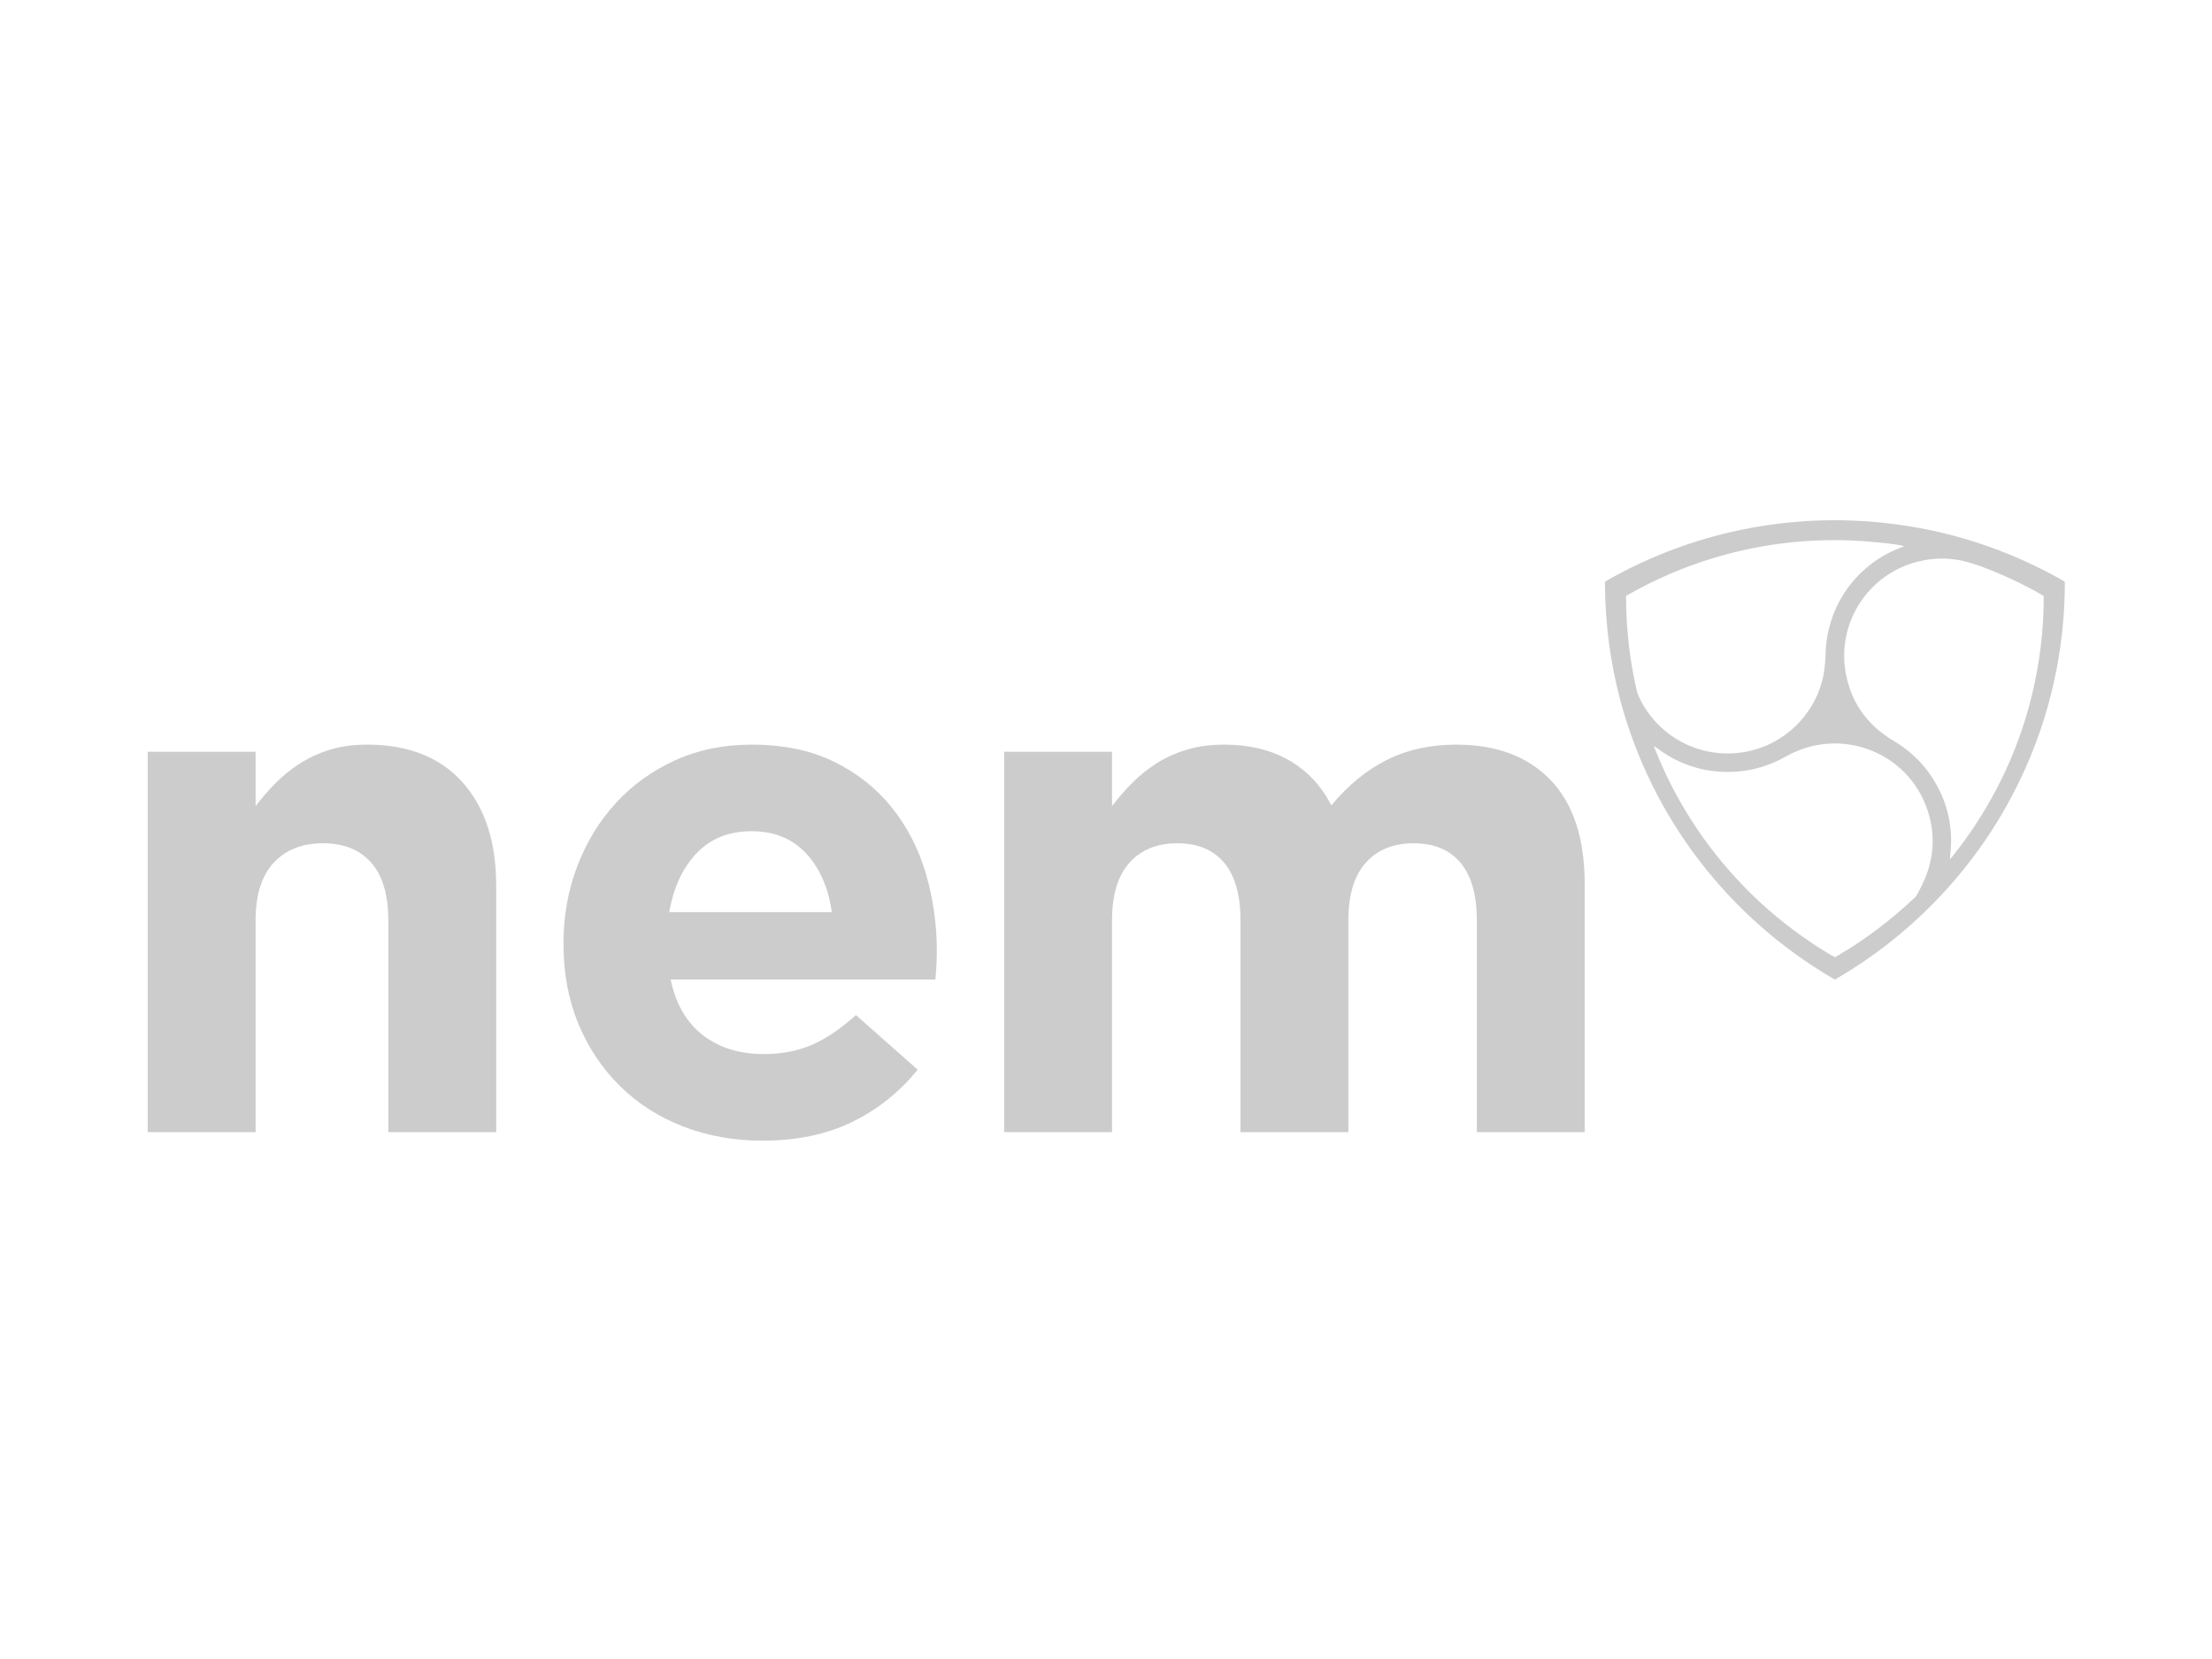<?xml version="1.0" encoding="utf-8"?>
<!-- Generator: Adobe Illustrator 17.0.0, SVG Export Plug-In . SVG Version: 6.00 Build 0)  -->
<!DOCTYPE svg PUBLIC "-//W3C//DTD SVG 1.1//EN" "http://www.w3.org/Graphics/SVG/1.1/DTD/svg11.dtd">
<svg version="1.1" id="Layer_1" xmlns="http://www.w3.org/2000/svg" xmlns:xlink="http://www.w3.org/1999/xlink" x="0px" y="0px"
	 width="1024px" height="768px" viewBox="0 0 1024 768" enable-background="new 0 0 1024 768" xml:space="preserve">
<path opacity="0.2" d="M849.456,453.462c-0.44-0.24-0.814-0.431-1.176-0.643c-47.571-27.858-83.54-73.714-98.179-128.632
	c-2.316-8.688-4.054-17.492-5.247-26.406c-1.204-9.001-1.798-18.041-1.877-27.118c-0.013-1.561-0.154-1.307,1.182-2.065
	c17.875-10.147,36.815-17.57,56.841-22.224c7.393-1.718,14.854-3.041,22.386-3.957c10.363-1.261,20.768-1.778,31.205-1.516
	c5.846,0.147,11.68,0.523,17.498,1.144c29.167,3.11,56.52,11.877,82.081,26.255c0.369,0.208,0.727,0.439,1.107,0.624
	c0.433,0.211,0.627,0.527,0.605,1.01c-0.023,0.508-0.003,1.017-0.011,1.525c-0.076,5.255-0.283,10.505-0.722,15.743
	c-0.63,7.521-1.638,14.991-3.062,22.403c-3.059,15.917-7.863,31.289-14.475,46.088c-10.498,23.497-24.795,44.406-42.855,62.74
	c-13.036,13.234-27.561,24.568-43.557,34.014C850.654,452.77,850.103,453.086,849.456,453.462z M752.759,275.857
	c0,0.5,0,0.879,0,1.258c0.006,7.465,0.493,14.902,1.385,22.311c0.805,6.691,1.968,13.321,3.475,19.891
	c0.266,1.159,0.625,2.266,1.134,3.35c9.121,19.412,30.255,29.735,51.211,24.991c15.98-3.617,28.925-15.932,33.371-31.695
	c1.229-4.359,1.649-8.814,1.787-13.311c0.091-2.97,0.37-5.916,0.927-8.836c3.409-17.857,15.353-32.611,32.078-39.611
	c0.937-0.392,1.893-0.738,2.837-1.115c0.134-0.053,0.348-0.07,0.285-0.315c-2.627-0.937-18.412-2.511-27.88-2.698
	c-20.313-0.4-40.218,2.269-59.685,8.104C779.388,262.468,765.775,268.343,752.759,275.857z M902.659,397.647
	c0.558-0.263,0.776-0.692,1.056-1.04c4.095-5.086,7.923-10.368,11.47-15.851c12.746-19.7,21.638-41.003,26.595-63.943
	c1.684-7.794,2.871-15.662,3.568-23.607c0.475-5.406,0.74-10.82,0.743-16.247c0-0.374-0.038-0.749-0.058-1.12
	c-0.527-0.31-0.996-0.596-1.473-0.866c-4.17-2.353-8.415-4.564-12.755-6.589c-6.258-2.92-12.606-5.622-19.205-7.691
	c-8.032-2.518-16.146-2.798-24.331-0.824c-23.298,5.618-38.187,28.422-33.776,51.969c2.446,13.057,9.45,23.128,20.683,30.24
	c0.752,0.476,1.52,0.925,2.279,1.389c8.207,5.022,14.638,11.748,19.232,20.198c4.832,8.886,7.004,18.394,6.445,28.504
	C903.035,393.941,902.829,395.707,902.659,397.647z M849.529,443.088c0.416-0.236,0.895-0.498,1.365-0.774
	c12.804-7.53,24.56-16.45,35.344-26.659c0.688-0.651,1.22-1.405,1.645-2.241c0.691-1.359,1.395-2.713,2.056-4.087
	c5.102-10.606,6.196-21.596,2.811-32.892c-6.581-21.961-27.756-34.564-48.958-31.914c-6.058,0.757-11.728,2.686-17.014,5.656
	c-10.104,5.676-20.879,8.015-32.408,6.913c-5.657-0.541-11.078-1.986-16.278-4.269c-4.095-1.797-7.897-4.084-11.427-6.828
	c-0.245-0.191-0.522-0.342-0.98-0.638c0.151,0.504,0.214,0.783,0.317,1.046c4.529,11.554,10.139,22.559,16.807,33.025
	c7.198,11.297,15.484,21.733,24.847,31.313c9.363,9.58,19.609,18.099,30.732,25.563
	C843.283,439.583,848.024,442.479,849.529,443.088z"/>
<path opacity="0.2" d="M68.385,347.999h49.941v25.175c2.844-3.748,5.967-7.336,9.364-10.756c3.394-3.418,7.172-6.447,11.335-9.097
	c4.157-2.648,8.758-4.743,13.799-6.289c5.037-1.546,10.73-2.32,17.085-2.32c19.054,0,33.783,5.806,44.189,17.413
	c10.401,11.611,15.606,27.598,15.606,47.967V524.1h-49.939v-97.995c0-11.797-2.63-20.705-7.885-26.71
	c-5.257-6.007-12.707-9.016-22.343-9.016c-9.64,0-17.249,3.009-22.835,9.016c-5.584,6.005-8.377,14.912-8.377,26.71V524.1H68.385
	V347.999z"/>
<path opacity="0.2" d="M352.862,528.043c-13.141,0-25.355-2.192-36.632-6.57c-11.285-4.38-21.028-10.622-29.241-18.728
	c-8.215-8.1-14.622-17.685-19.221-28.749c-4.601-11.058-6.901-23.378-6.901-36.962v-0.656c0-12.484,2.135-24.313,6.406-35.482
	c4.273-11.171,10.237-20.914,17.908-29.241c7.664-8.323,16.808-14.893,27.434-19.713c10.62-4.816,22.391-7.229,35.319-7.229
	c14.672,0,27.377,2.628,38.111,7.885c10.73,5.257,19.658,12.32,26.777,21.192c7.115,8.87,12.373,19.056,15.77,30.554
	c3.394,11.499,5.093,23.492,5.093,35.976c0,1.971-0.057,4.056-0.164,6.242c-0.113,2.192-0.278,4.492-0.492,6.901H310.48
	c2.407,11.39,7.391,19.99,14.948,25.791c7.557,5.806,16.921,8.706,28.092,8.706c8.321,0,15.77-1.42,22.341-4.271
	c6.572-2.844,13.357-7.443,20.371-13.799l28.583,25.298c-8.327,10.298-18.398,18.347-30.226,24.15
	C382.761,525.137,368.849,528.043,352.862,528.043z M385.061,422.25c-1.536-11.17-5.478-20.206-11.828-27.105
	c-6.356-6.901-14.786-10.351-25.298-10.351c-10.515,0-19.006,3.4-25.463,10.187c-6.463,6.791-10.679,15.884-12.65,27.269H385.061z"
	/>
<path opacity="0.2" d="M464.851,347.999h49.941v25.175c2.844-3.748,5.967-7.336,9.364-10.756c3.393-3.418,7.172-6.447,11.335-9.097
	c4.157-2.648,8.813-4.743,13.963-6.289c5.144-1.546,10.894-2.32,17.249-2.32c11.607,0,21.627,2.427,30.062,7.279
	c8.43,4.856,14.95,11.801,19.549,20.847c7.664-9.261,16.208-16.269,25.627-21.011c9.417-4.743,20.15-7.115,32.199-7.115
	c18.615,0,33.184,5.478,43.696,16.427c10.515,10.957,15.772,27.055,15.772,48.297V524.1h-49.941v-97.995
	c0-11.797-2.52-20.705-7.557-26.71c-5.041-6.007-12.269-9.016-21.684-9.016c-9.421,0-16.814,3.009-22.178,9.016
	c-5.369,6.005-8.049,14.912-8.049,26.71V524.1H574.26v-97.995c0-11.797-2.52-20.705-7.557-26.71
	c-5.041-6.007-12.269-9.016-21.684-9.016c-9.421,0-16.814,3.009-22.178,9.016c-5.369,6.005-8.049,14.912-8.049,26.71V524.1h-49.941
	V347.999z"/>
</svg>
